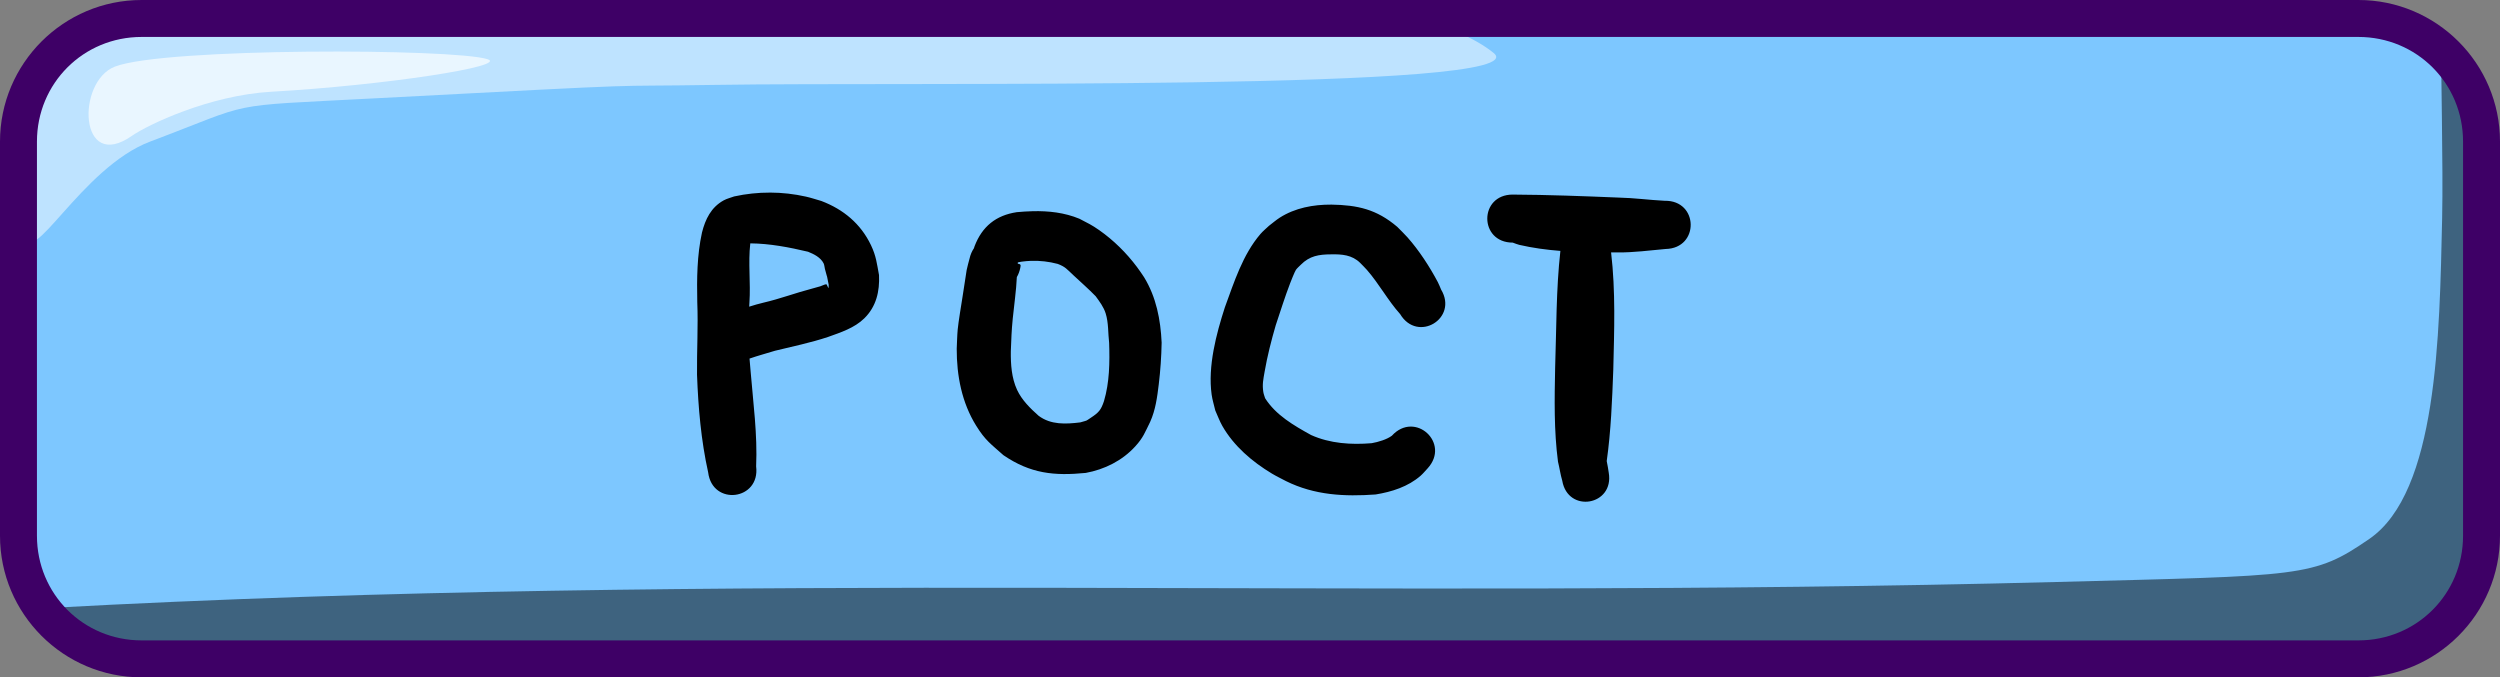 <svg xmlns="http://www.w3.org/2000/svg" xml:space="preserve" id="svg10" viewBox="0 0 203 55" height="55" width="203" version="1.1"><rect x="0" y="0" width="203" height="55" fill="#808080" stroke="none"/><defs id="defs10"></defs><g transform="translate(-24,-173.5)" style="display:inline" id="layer1"><g style="display:inline" transform="translate(0.5)" id="g15"><path id="path11" d="m 35.5,175 h 180 c 5.54,0 10,4.46 10,10 v 32 c 0,5.54 -4.46,10 -10,10 h -180 c -5.54,0 -10,-4.46 -10,-10 v -32 c 0,-5.54 4.46,-10 10,-10 z" style="baseline-shift:baseline;display:inline;overflow:visible;vector-effect:none;fill:#7dc7ff;fill-opacity:1;stroke:none;stroke-width:2;stroke-dasharray:none;stroke-opacity:1;enable-background:accumulate;stop-color:#000000"></path><path d="m 221.73,177.166 c -0.042,1.617 0.164,9.919 0.072,14.051 -0.213,9.578 -0.38,22.238 -5.91,26.041 -4.557,3.133 -5.349,2.975 -25.436,3.5 C 134.123,222.229 82.819,219.839 27.395,222.871 29.208,225.376 32.158,227 35.5,227 h 180 c 5.54,0 10,-4.46 10,-10 v -29.215 c -0.834,-5.373 -1.789,-8.078 -2.523,-9.439 -0.381,-0.428 -0.798,-0.823 -1.246,-1.18 z" style="baseline-shift:baseline;display:inline;overflow:visible;vector-effect:none;fill:#000000;fill-opacity:0.501;stroke:none;stroke-width:2;stroke-dasharray:none;stroke-opacity:1;enable-background:accumulate;stop-color:#000000" id="path12"></path><path d="m 35.5,175 c -5.54,0 -10,4.46 -10,10 v 6.775 l 0.064,0.629 c 0.341,3.319 4.509,-5.291 10.127,-7.408 8.686,-3.273 5.718,-2.852 18.01,-3.5 25.073,-1.322 17.85,-0.936 27.959,-1.104 15.225,-0.253 67.027,0.56 63.123,-2.592 -1.62,-1.308 -3.957,-2.2 -6.648,-2.801 z" style="baseline-shift:baseline;display:inline;overflow:visible;vector-effect:none;fill:#ffffff;fill-opacity:0.502;stroke:none;stroke-width:2;stroke-dasharray:none;stroke-opacity:1;enable-background:accumulate;stop-color:#000000" id="path13"></path><path id="path14" d="m 32.831,178.909 c 4.006,-1.551 27.501,-1.479 30.251,-0.604 1.772,0.564 -8.352,2.122 -17.544,2.643 -5.046,0.286 -10.056,2.693 -11.332,3.585 -4.308,3.014 -4.521,-4.407 -1.375,-5.625 z" style="fill:#ffffff;fill-opacity:0.666;fill-rule:nonzero;stroke:none;stroke-width:3;stroke-dasharray:none;stroke-opacity:1"></path><path d="m 215,173.5 c 6.345,0 11.5,5.155 11.5,11.5 v 32 c 0,6.345 -5.155,11.5 -11.5,11.5 H 35 c -6.345,0 -11.5,-5.155 -11.5,-11.5 v -32 c 0,-6.345 5.155,-11.5 11.5,-11.5 z m 0,3 H 35 c -4.735,0 -8.5,3.765 -8.5,8.5 v 32 c 0,4.735 3.765,8.5 8.5,8.5 h 180 c 4.735,0 8.5,-3.765 8.5,-8.5 v -32 c 0,-4.735 -3.765,-8.5 -8.5,-8.5 z" style="baseline-shift:baseline;display:inline;overflow:visible;vector-effect:none;fill:#3e0066;fill-opacity:1;stroke:none;stroke-width:2;stroke-dasharray:none;stroke-opacity:1;enable-background:accumulate;stop-color:#000000" id="path15"></path></g></g><g transform="translate(-24,-173.5)" style="display:inline" id="layer3"><g style="display:inline;fill:#ff0000" id="g186"><g style="fill:#000000" id="g184"><path d="m 86.529,189.139 c -0.978,-0.003 -1.955,0.101 -2.914,0.311 -0.284,0.107 -0.585,0.174 -0.852,0.32 -1.027,0.566 -1.487,1.529 -1.762,2.611 -0.407,1.853 -0.421,3.758 -0.383,5.648 0.08,1.967 -0.04,3.932 -0.02,5.9 0.1,2.664 0.325,5.319 0.904,7.928 0.344,2.754 4.241,2.268 3.896,-0.486 0.114,-2.575 -0.236,-5.138 -0.447,-7.699 -0.036,-0.351 -0.066,-0.703 -0.09,-1.055 0.681,-0.237 1.377,-0.422 2.066,-0.635 1.439,-0.353 2.894,-0.65 4.303,-1.119 1.024,-0.368 2.151,-0.727 2.951,-1.514 0.977,-0.96 1.255,-2.195 1.195,-3.512 -0.174,-0.935 -0.23,-1.546 -0.654,-2.432 -0.836,-1.745 -2.24,-2.906 -4.029,-3.586 -0.417,-0.118 -0.829,-0.259 -1.252,-0.354 -0.958,-0.215 -1.936,-0.325 -2.914,-0.328 z m 60.309,0.16 c -2.76,0 -2.76,3.902 0,3.902 0.176,0.061 0.346,0.14 0.527,0.182 1.095,0.253 2.213,0.403 3.338,0.49 -0.351,3.153 -0.318,6.335 -0.426,9.504 -0.052,2.538 -0.099,5.091 0.232,7.613 0.128,0.508 0.196,1.041 0.346,1.543 0.46,2.671 4.235,2.02 3.775,-0.65 -0.002,-0.048 -0.126,-0.808 -0.164,-0.943 0.346,-2.459 0.44,-4.945 0.533,-7.424 0.077,-3.173 0.194,-6.363 -0.178,-9.521 0.175,2.8e-4 0.349,0.002 0.523,0.002 1.309,0.014 2.604,-0.165 3.904,-0.279 2.767,-0.055 2.689,-3.97 -0.078,-3.914 -1.246,-0.063 -2.487,-0.234 -3.736,-0.26 -2.865,-0.118 -5.73,-0.227 -8.598,-0.244 z m -14.738,0.816 c -1.456,-0.009 -2.942,0.265 -4.188,1.062 -0.307,0.197 -0.582,0.44 -0.873,0.66 -0.231,0.222 -0.485,0.422 -0.693,0.666 -1.442,1.684 -2.136,3.909 -2.887,5.953 -0.7,2.167 -1.393,4.784 -1.074,7.086 0.061,0.438 0.198,0.861 0.297,1.291 0.19,0.417 0.343,0.852 0.57,1.25 0.933,1.637 2.428,2.909 4.023,3.869 0.373,0.225 0.768,0.41 1.152,0.615 2.32,1.147 4.747,1.267 7.273,1.084 1.31,-0.213 2.636,-0.63 3.654,-1.521 0.207,-0.181 0.379,-0.399 0.568,-0.598 1.877,-2.052 -1.023,-4.706 -2.9,-2.654 -0.402,0.301 -1.082,0.51 -1.641,0.609 -1.667,0.137 -3.378,0.031 -4.922,-0.664 -1.389,-0.769 -2.863,-1.613 -3.732,-2.988 -0.049,-0.169 -0.12,-0.332 -0.146,-0.506 -0.095,-0.615 -0.005,-1.007 0.105,-1.641 0.221,-1.277 0.543,-2.536 0.904,-3.779 0.383,-1.14 0.739,-2.289 1.17,-3.412 0.007,-0.019 0.368,-0.946 0.469,-1.086 0.111,-0.154 0.263,-0.275 0.395,-0.412 0.715,-0.723 1.467,-0.842 2.465,-0.846 0.869,-0.019 1.694,0.043 2.35,0.686 0.186,0.193 0.382,0.378 0.559,0.58 0.984,1.127 1.694,2.47 2.695,3.586 1.41,2.351 4.735,0.357 3.324,-1.994 -0.088,-0.2 -0.162,-0.407 -0.264,-0.6 -0.664,-1.253 -1.528,-2.584 -2.469,-3.643 -0.263,-0.296 -0.553,-0.567 -0.83,-0.852 -1.68,-1.431 -3.228,-1.766 -5.355,-1.803 z m -24.246,0.535 c -0.43,0.01 -0.861,0.038 -1.291,0.078 -1.69,0.255 -2.81,1.158 -3.424,2.756 -0.022,0.058 -0.04,0.117 -0.057,0.176 -0.158,0.23 -0.283,0.511 -0.357,0.846 -0.078,0.307 -0.17,0.61 -0.232,0.92 -0.035,0.174 -0.311,2.022 -0.334,2.168 -0.103,0.663 -0.335,2.042 -0.393,2.656 -0.049,0.521 -0.053,1.046 -0.08,1.568 -0.007,2.18 0.411,4.371 1.578,6.248 0.754,1.213 1.186,1.475 2.215,2.396 2.199,1.499 4.122,1.691 6.684,1.439 1.525,-0.28 2.965,-0.995 4.02,-2.154 0.653,-0.717 0.782,-1.129 1.209,-1.988 0.438,-0.972 0.573,-2.009 0.699,-3.053 0.137,-1.136 0.212,-2.235 0.234,-3.381 -0.085,-1.869 -0.437,-3.693 -1.422,-5.309 -0.176,-0.289 -0.387,-0.556 -0.58,-0.834 -0.856,-1.144 -1.893,-2.169 -3.064,-2.992 -0.626,-0.44 -0.919,-0.565 -1.611,-0.928 -1.217,-0.503 -2.502,-0.642 -3.793,-0.613 z m -22.932,2.611 c 1.583,0.013 3.155,0.317 4.691,0.68 0.471,0.189 1.015,0.454 1.262,0.939 0.07,0.138 0.068,0.302 0.107,0.451 0.288,1.1 0.087,0.182 0.307,1.287 -0.008,0.093 0.011,0.192 -0.023,0.279 h -0.002 v -0.002 c -0.017,-0.023 -0.112,-0.266 -0.158,-0.311 l -0.002,-0.002 c -7.84e-4,-5.4e-4 -0.005,-0.004 -0.006,-0.004 h -0.002 -0.002 c -0.17,0.022 -0.321,0.118 -0.484,0.168 -0.219,0.067 -0.442,0.124 -0.662,0.186 -1.329,0.344 -2.61,0.832 -3.947,1.141 -0.394,0.095 -0.784,0.203 -1.166,0.328 0.005,-0.111 0.011,-0.225 0.018,-0.336 0.11,-1.602 -0.113,-3.208 0.07,-4.805 z m 22.799,1.42 c 0.728,-0.025 1.459,0.06 2.166,0.248 0.625,0.238 0.741,0.423 1.254,0.902 0.611,0.571 1.244,1.123 1.828,1.723 0.317,0.434 0.65,0.875 0.812,1.396 0.24,0.773 0.187,1.598 0.281,2.393 0.054,1.567 0.032,3.211 -0.418,4.725 -0.241,0.725 -0.427,0.932 -1.07,1.355 -0.478,0.314 -0.215,0.183 -0.854,0.375 -1.178,0.144 -2.383,0.21 -3.383,-0.535 -0.676,-0.602 -1.359,-1.267 -1.75,-2.105 -0.451,-0.969 -0.521,-2.089 -0.508,-3.135 0.044,-1.064 0.052,-1.588 0.156,-2.656 0.109,-1.121 0.282,-2.24 0.332,-3.367 0.124,-0.213 0.221,-0.463 0.281,-0.752 0.007,-0.075 0.036,-0.151 0.021,-0.225 -0.015,-0.076 -0.139,-0.096 -0.227,-0.113 0.001,-0.032 0.002,-0.064 0.002,-0.096 0.108,-0.044 0.233,-0.045 0.348,-0.072 0.241,-0.032 0.484,-0.052 0.727,-0.061 z" style="display:inline;fill:#000000;fill-opacity:1;stroke-width:0.5;stroke-linecap:round" id="path495"></path></g></g></g></svg>


